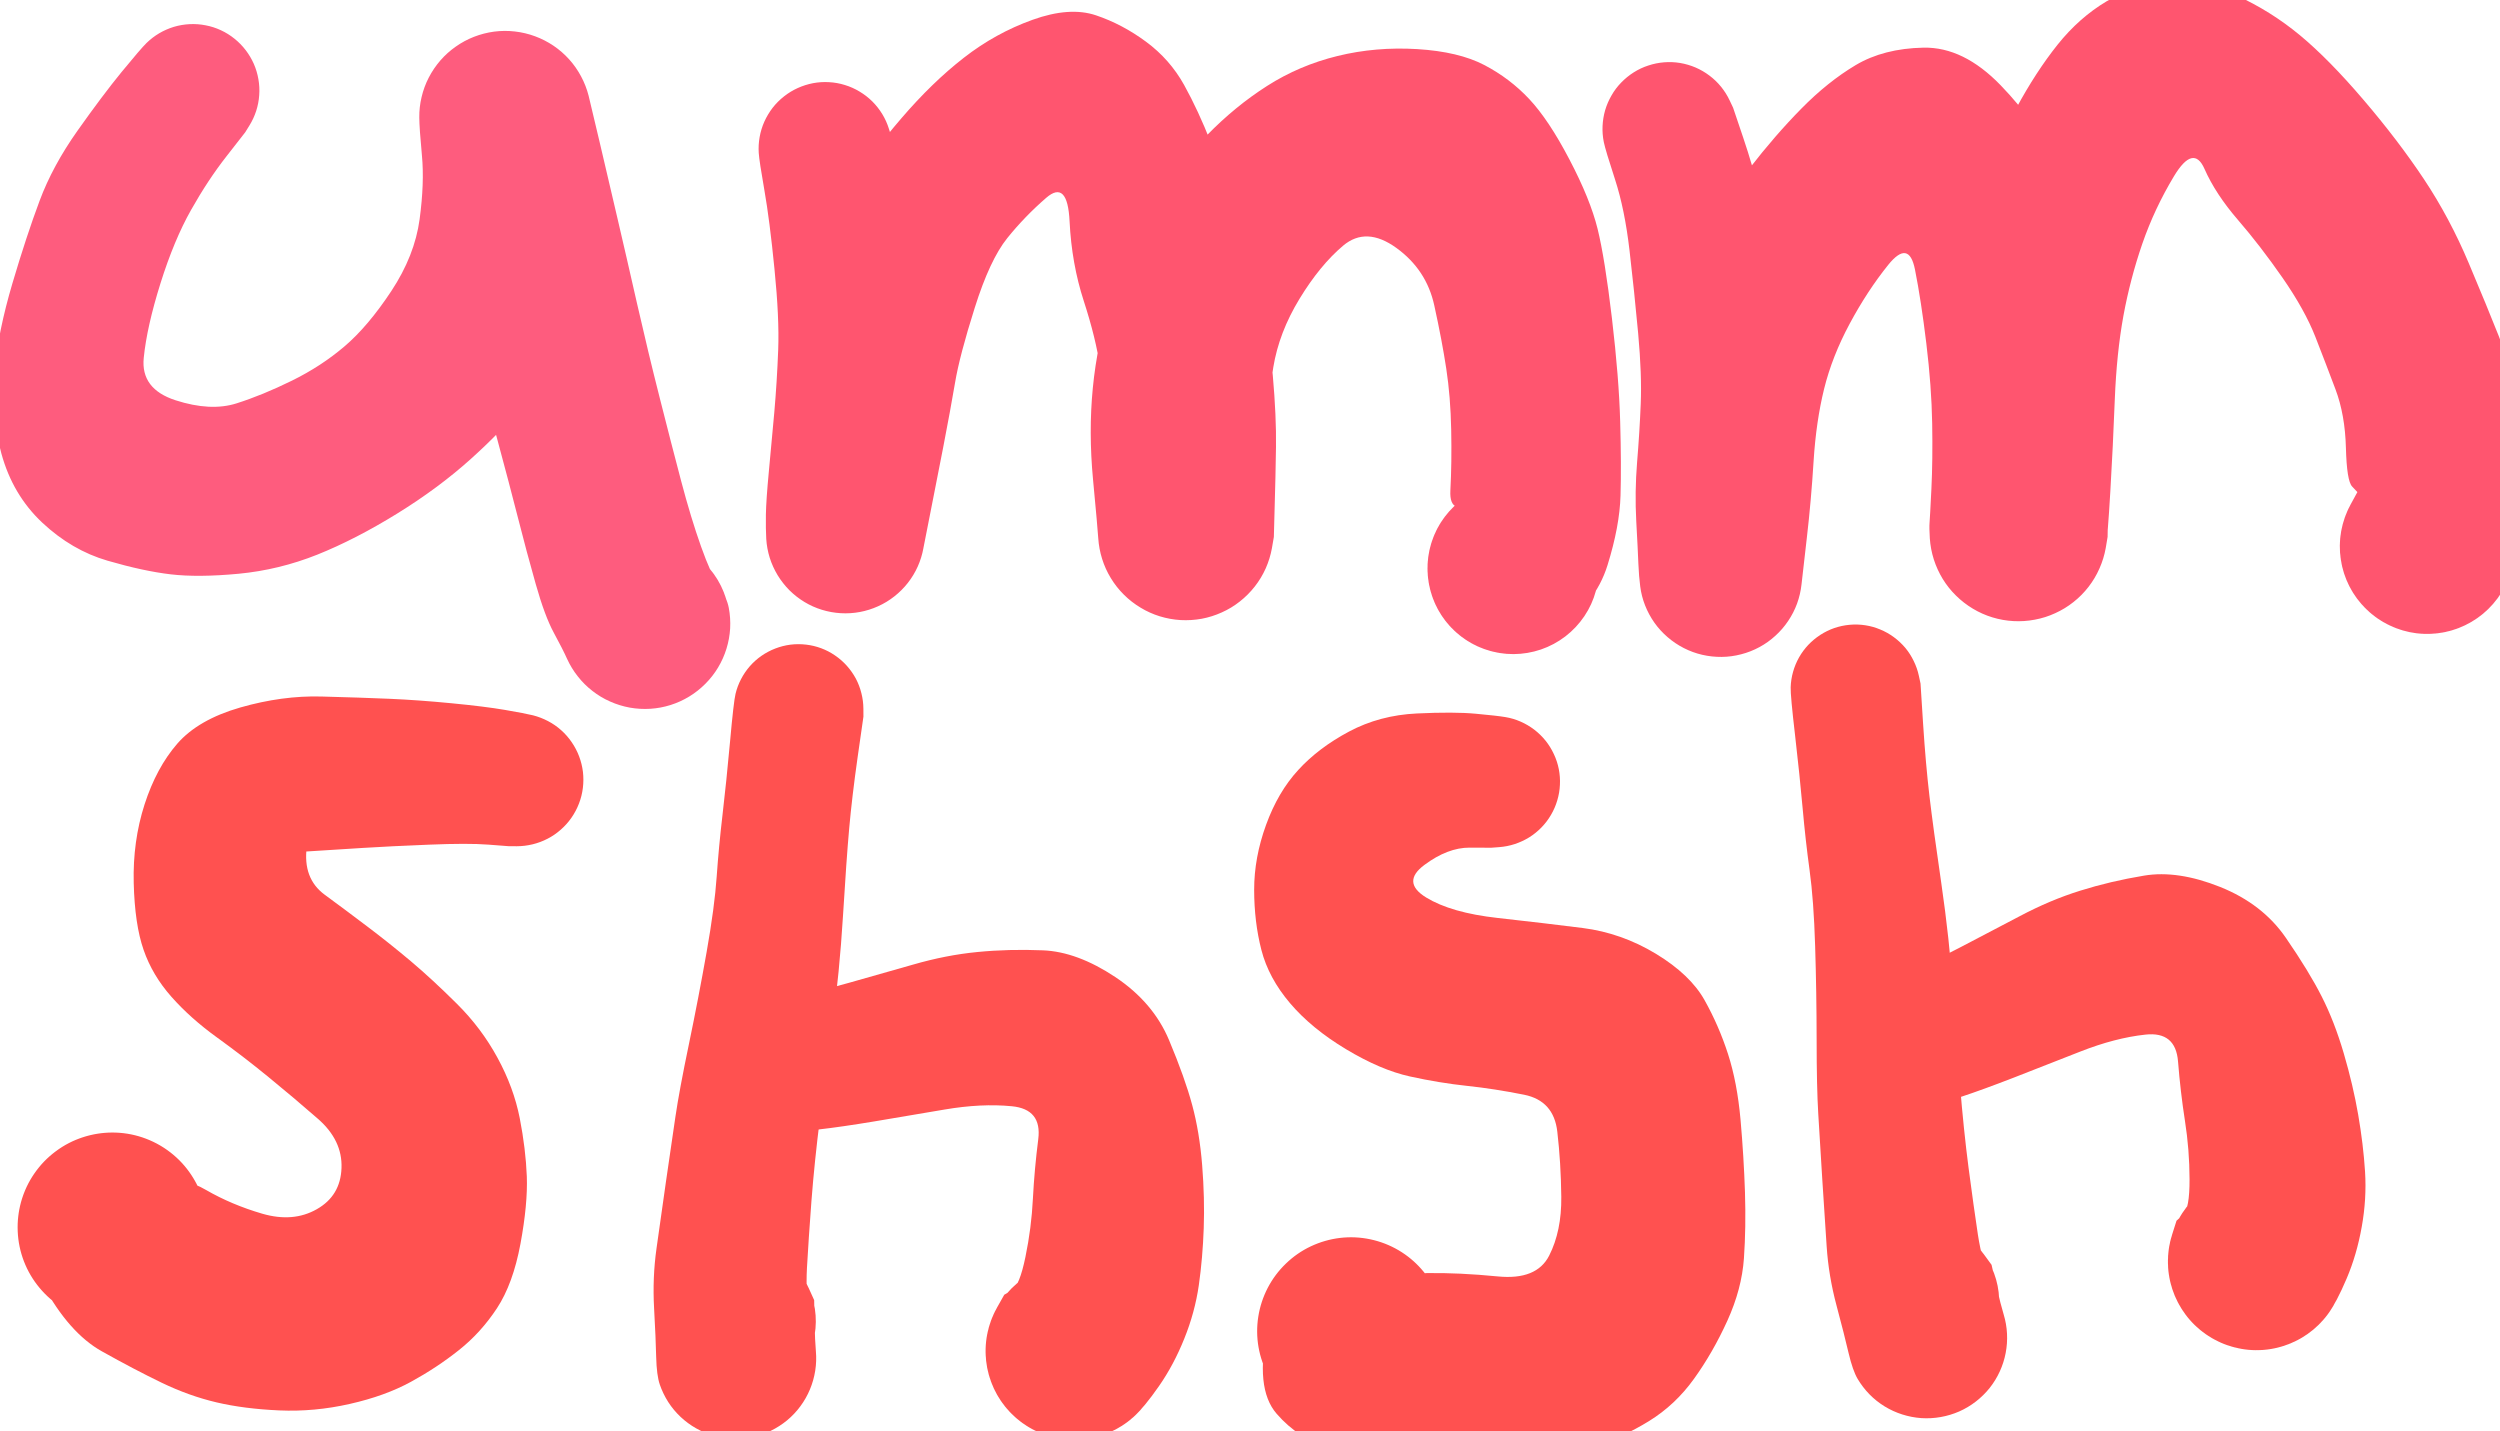 <svg version="1.1" xmlns="http://www.w3.org/2000/svg" viewBox="0 0 397.033 227.291" width="397.033" height="227.291" filter="invert(93%) hue-rotate(180deg)" class="excalidraw-svg">
  <!-- svg-source:excalidraw -->
  
  <defs>
    <style class="style-fonts">
      
    </style>
    
  </defs>
  <g transform="translate(28.115 16.079) rotate(3.442 29.6 41.2)" stroke="none"><path fill="#fe5c7e" d="M 8.68,6.13 Q 8.68,6.13 5.97,10.07 3.25,14.00 0.84,18.95 -1.57,23.89 -3.31,30.88 -5.05,37.87 -5.25,42.84 -5.46,47.81 0.20,49.27 5.86,50.73 9.89,49.18 13.92,47.63 18.44,45.06 22.96,42.49 26.47,39.11 29.99,35.73 33.36,29.90 36.73,24.06 37.16,18.25 37.59,12.44 36.92,8.12 36.25,3.79 36.14,2.13 36.02,0.48 36.31,-1.15 36.59,-2.78 37.26,-4.30 37.93,-5.81 38.94,-7.13 39.95,-8.44 41.25,-9.47 42.55,-10.51 44.05,-11.20 45.56,-11.89 47.19,-12.21 48.82,-12.52 50.47,-12.43 52.13,-12.34 53.72,-11.86 55.30,-11.38 56.73,-10.54 58.16,-9.69 59.34,-8.53 60.52,-7.36 61.39,-5.95 62.26,-4.54 62.77,-2.96 63.27,-1.38 64.96,4.29 66.66,9.96 68.47,16.06 70.29,22.16 72.46,29.63 74.64,37.10 76.91,44.22 79.17,51.33 81.10,57.20 83.03,63.06 84.89,67.43 86.75,71.81 88.12,73.56 89.48,75.31 89.88,76.91 90.28,78.50 90.29,80.15 90.29,81.80 89.90,83.40 89.51,85.00 88.75,86.46 87.99,87.92 86.90,89.15 85.81,90.39 84.46,91.33 83.11,92.27 81.57,92.86 80.03,93.45 78.40,93.65 76.76,93.85 75.13,93.66 73.49,93.46 71.95,92.88 70.41,92.30 69.05,91.37 67.69,90.44 66.60,89.21 65.50,87.98 64.73,86.53 63.96,85.07 65.00,78.37 66.04,71.68 67.68,70.19 69.32,68.71 71.35,67.83 73.37,66.95 75.58,66.76 77.78,66.57 79.92,67.10 82.07,67.62 83.94,68.80 85.81,69.99 87.20,71.70 88.59,73.42 89.36,75.49 90.13,77.56 90.20,79.77 90.27,81.98 89.63,84.10 88.99,86.21 87.70,88.01 86.42,89.81 84.63,91.11 82.84,92.41 80.73,93.06 78.62,93.72 76.41,93.67 74.20,93.62 72.12,92.86 70.05,92.11 68.32,90.73 66.59,89.35 65.39,87.50 64.20,85.64 63.65,83.50 63.11,81.35 63.28,79.15 63.45,76.95 64.32,74.91 65.19,72.88 66.65,71.23 68.12,69.58 70.04,68.48 71.96,67.39 74.13,66.96 76.30,66.54 78.49,66.83 80.68,67.12 82.67,68.09 84.65,69.07 86.22,70.62 87.79,72.18 88.78,74.16 89.77,76.13 90.07,78.32 90.38,80.51 89.97,82.68 89.56,84.85 89.52,80.08 89.48,75.31 89.88,76.91 90.28,78.50 90.29,80.15 90.29,81.80 89.90,83.40 89.51,85.00 88.75,86.46 87.99,87.92 86.90,89.15 85.81,90.39 84.46,91.33 83.11,92.27 81.57,92.86 80.03,93.44 78.40,93.65 76.76,93.85 75.13,93.66 73.49,93.46 71.95,92.88 70.41,92.31 69.05,91.37 67.70,90.44 66.60,89.21 65.50,87.98 64.73,86.53 63.97,85.07 62.38,82.52 60.79,79.97 59.04,74.95 57.28,69.92 55.58,64.58 53.87,59.24 51.63,52.57 49.38,45.90 46.90,38.38 44.41,30.86 42.98,26.83 41.55,22.80 40.08,17.45 38.61,12.10 37.43,7.94 36.25,3.79 36.14,2.13 36.02,0.48 36.31,-1.14 36.59,-2.78 37.26,-4.30 37.93,-5.81 38.94,-7.13 39.95,-8.44 41.25,-9.47 42.55,-10.51 44.05,-11.20 45.56,-11.89 47.19,-12.21 48.82,-12.52 50.47,-12.43 52.13,-12.34 53.72,-11.86 55.30,-11.38 56.73,-10.54 58.16,-9.69 59.34,-8.53 60.52,-7.37 61.39,-5.95 62.26,-4.54 62.76,-2.96 63.27,-1.38 63.71,3.12 64.15,7.63 64.14,13.33 64.13,19.02 62.73,26.65 61.32,34.28 59.35,38.85 57.37,43.42 54.92,47.10 52.46,50.78 47.60,55.72 42.74,60.66 36.39,65.13 30.04,69.60 24.14,72.39 18.23,75.17 11.85,76.17 5.46,77.16 1.09,76.91 -3.27,76.66 -9.05,75.35 -14.83,74.04 -19.78,69.93 -24.72,65.81 -26.90,59.39 -29.08,52.96 -28.82,46.47 -28.56,39.97 -26.78,32.29 -25.00,24.61 -23.26,18.95 -21.53,13.29 -17.91,7.46 -14.29,1.63 -11.49,-2.25 -8.68,-6.13 -7.82,-7.08 -6.96,-8.03 -5.90,-8.75 -4.84,-9.46 -3.64,-9.91 -2.43,-10.35 -1.16,-10.49 0.11,-10.63 1.38,-10.46 2.65,-10.30 3.84,-9.83 5.04,-9.36 6.08,-8.62 7.13,-7.88 7.97,-6.91 8.81,-5.94 9.40,-4.80 9.98,-3.66 10.27,-2.41 10.57,-1.17 10.55,0.11 10.54,1.39 10.22,2.63 9.90,3.87 9.29,5.00 8.68,6.13 8.68,6.13 L 8.68,6.13 Z"></path></g><g transform="translate(129.451 27.06) rotate(3.442 58 25.2)" stroke="none"><path fill="#ff556f" d="M 10.35,-2.58 Q 10.35,-2.58 11.55,1.99 12.75,6.58 13.64,11.23 14.53,15.88 15.90,23.02 17.27,30.15 17.72,36.10 18.17,42.05 18.40,47.08 18.63,52.10 19.09,56.49 19.54,60.87 19.36,62.39 19.18,63.90 18.64,65.34 18.10,66.77 17.23,68.03 16.36,69.29 15.22,70.30 14.08,71.32 12.72,72.03 11.37,72.74 9.89,73.11 8.40,73.48 6.87,73.48 5.34,73.48 3.86,73.12 2.37,72.76 1.02,72.05 -0.33,71.34 -1.48,70.33 -2.62,69.31 -3.49,68.05 -4.36,66.80 -4.91,65.37 -5.45,63.94 -5.64,62.42 -5.82,60.90 -5.44,55.99 -5.06,51.07 -4.15,43.59 -3.24,36.12 -1.39,27.04 0.45,17.96 1.72,13.58 2.99,9.21 5.09,4.83 7.20,0.45 11.76,-5.54 16.32,-11.55 21.10,-15.75 25.87,-19.95 31.63,-22.42 37.39,-24.89 41.65,-23.73 45.91,-22.57 49.83,-20.02 53.76,-17.47 56.27,-13.54 58.77,-9.61 61.07,-4.64 63.36,0.32 65.60,5.89 67.84,11.47 69.99,18.32 72.13,25.17 73.10,31.66 74.07,38.16 74.29,42.98 74.51,47.81 74.65,52.47 74.80,57.14 74.81,57.26 74.81,57.39 74.61,59.06 74.41,60.74 73.82,62.32 73.22,63.91 72.26,65.30 71.30,66.69 70.04,67.81 68.78,68.94 67.28,69.72 65.79,70.51 64.15,70.92 62.51,71.32 60.82,71.33 59.13,71.33 57.48,70.93 55.84,70.53 54.35,69.74 52.85,68.96 51.58,67.84 50.31,66.72 49.35,65.33 48.39,63.94 47.79,62.36 47.19,60.79 46.98,59.11 46.77,57.43 45.60,49.91 44.43,42.39 44.69,35.37 44.94,28.34 46.81,20.45 48.68,12.56 52.45,5.79 56.22,-0.97 60.39,-5.80 64.55,-10.62 69.45,-14.18 74.35,-17.74 80.32,-19.59 86.29,-21.44 92.89,-21.44 99.49,-21.43 103.66,-19.56 107.84,-17.69 111.12,-14.59 114.40,-11.49 118.07,-5.39 121.74,0.69 123.19,5.33 124.63,9.96 126.32,19.38 128.01,28.80 128.61,35.67 129.22,42.55 129.37,47.39 129.53,52.24 127.97,58.57 126.41,64.90 120.55,69.28 114.68,73.66 112.45,73.56 110.23,73.46 108.14,72.66 106.06,71.85 104.35,70.43 102.63,69.00 101.46,67.10 100.29,65.20 99.79,63.02 99.29,60.85 99.51,58.63 99.73,56.41 100.64,54.37 101.56,52.34 103.08,50.70 104.60,49.07 106.56,48.00 108.52,46.94 110.72,46.56 112.91,46.17 115.12,46.51 117.32,46.85 119.31,47.88 121.29,48.90 122.84,50.51 124.39,52.11 125.35,54.13 126.30,56.14 126.57,58.36 126.83,60.57 126.37,62.76 125.92,64.94 124.79,66.86 123.65,68.79 121.97,70.25 120.28,71.71 118.22,72.56 116.15,73.40 113.93,73.55 111.70,73.69 109.54,73.11 107.39,72.54 105.53,71.31 103.67,70.07 102.30,68.31 100.93,66.55 100.20,64.44 99.47,62.33 99.44,60.10 99.42,57.87 100.11,55.75 100.80,53.63 102.14,51.84 103.47,50.05 105.30,48.78 107.14,47.50 109.28,46.89 111.43,46.27 111.42,46.27 111.42,46.27 106.90,49.45 102.38,52.64 102.35,48.22 102.32,43.81 101.90,38.57 101.48,33.33 100.54,28.96 99.61,24.59 98.03,19.02 96.46,13.45 91.48,10.28 86.49,7.11 83.01,10.43 79.52,13.76 76.60,19.28 73.67,24.81 73.10,30.40 72.54,36.00 72.48,41.36 72.43,46.73 73.62,52.06 74.81,57.39 74.61,59.06 74.41,60.74 73.82,62.32 73.22,63.90 72.26,65.30 71.30,66.69 70.04,67.81 68.78,68.93 67.28,69.72 65.79,70.51 64.15,70.92 62.51,71.32 60.82,71.33 59.13,71.33 57.49,70.93 55.84,70.53 54.35,69.74 52.85,68.96 51.58,67.84 50.32,66.72 49.35,65.33 48.39,63.95 47.79,62.37 47.19,60.79 46.98,59.11 46.77,57.43 46.78,57.31 46.78,57.18 46.87,52.77 46.96,48.35 46.78,42.53 46.60,36.71 45.66,32.10 44.71,27.48 42.43,21.68 40.15,15.87 39.42,9.20 38.70,2.53 35.48,5.68 32.25,8.84 29.70,12.43 27.15,16.02 25.21,23.77 23.26,31.52 22.80,35.85 22.33,40.19 21.54,46.18 20.75,52.18 20.15,56.52 19.54,60.87 19.36,62.38 19.18,63.90 18.64,65.33 18.10,66.76 17.23,68.02 16.36,69.28 15.22,70.30 14.08,71.32 12.72,72.03 11.37,72.74 9.89,73.11 8.40,73.48 6.87,73.48 5.34,73.48 3.86,73.12 2.37,72.76 1.02,72.05 -0.33,71.34 -1.47,70.33 -2.62,69.31 -3.49,68.06 -4.36,66.80 -4.91,65.37 -5.45,63.94 -5.64,62.42 -5.82,60.90 -5.93,58.57 -6.03,56.23 -5.87,51.66 -5.71,47.09 -5.57,42.22 -5.44,37.36 -5.55,32.32 -5.66,27.29 -6.91,19.55 -8.15,11.81 -9.25,7.20 -10.35,2.58 -10.51,1.31 -10.67,0.03 -10.52,-1.24 -10.37,-2.52 -9.92,-3.72 -9.46,-4.92 -8.74,-5.99 -8.01,-7.05 -7.05,-7.90 -6.09,-8.76 -4.95,-9.36 -3.81,-9.96 -2.56,-10.28 -1.32,-10.59 -0.03,-10.59 1.25,-10.60 2.50,-10.29 3.75,-9.99 4.89,-9.39 6.03,-8.80 7.00,-7.95 7.96,-7.10 8.70,-6.04 9.43,-4.99 9.89,-3.78 10.35,-2.58 10.35,-2.58 L 10.35,-2.58 Z"></path></g><g transform="translate(263.306 24.161) rotate(3.442 62.4 28)" stroke="none"><path fill="#ff556f" d="M 9.92,-3.96 Q 9.92,-3.96 11.78,0.62 13.65,5.21 14.98,9.59 16.30,13.96 17.81,21.32 19.33,28.69 20.54,34.90 21.76,41.11 22.15,46.70 22.55,52.28 23.26,57.27 23.97,62.25 24.68,65.83 25.39,69.40 25.31,70.96 25.23,72.53 24.79,74.03 24.34,75.53 23.54,76.88 22.75,78.23 21.65,79.35 20.56,80.48 19.23,81.30 17.89,82.13 16.40,82.61 14.91,83.10 13.35,83.21 11.79,83.32 10.24,83.06 8.70,82.79 7.26,82.17 5.82,81.54 4.58,80.59 3.33,79.64 2.35,78.42 1.37,77.19 0.71,75.77 0.05,74.35 -0.24,72.81 -0.54,71.27 -0.50,64.40 -0.46,57.53 -0.47,51.22 -0.47,44.91 0.05,40.56 0.59,36.22 1.83,30.24 3.06,24.26 6.19,17.66 9.32,11.06 13.07,5.54 16.83,0.02 20.75,-4.47 24.67,-8.97 28.94,-11.88 33.22,-14.79 39.54,-15.30 45.87,-15.80 52.12,-10.07 58.37,-4.34 61.50,1.88 64.63,8.11 66.91,15.17 69.18,22.24 70.10,27.29 71.02,32.34 71.58,37.59 72.14,42.84 72.56,47.16 72.99,51.48 73.18,55.94 73.38,60.40 73.38,60.50 73.39,60.59 73.19,62.29 72.99,63.99 72.39,65.59 71.79,67.19 70.83,68.61 69.87,70.02 68.59,71.16 67.31,72.30 65.80,73.10 64.29,73.91 62.63,74.32 60.97,74.74 59.26,74.75 57.55,74.76 55.89,74.36 54.22,73.96 52.71,73.17 51.19,72.38 49.90,71.25 48.61,70.13 47.63,68.72 46.66,67.32 46.04,65.72 45.43,64.12 45.21,62.43 45.00,60.73 45.01,53.39 45.02,46.06 45.18,38.65 45.33,31.24 45.66,26.91 45.98,22.57 46.97,17.98 47.96,13.40 50.01,6.36 52.07,-0.67 54.82,-6.60 57.58,-12.53 60.75,-17.04 63.93,-21.55 68.13,-24.40 72.33,-27.25 77.69,-27.98 83.05,-28.71 88.64,-26.56 94.24,-24.40 99.08,-20.86 103.91,-17.32 109.78,-11.22 115.65,-5.13 120.12,0.78 124.59,6.71 128.02,13.66 131.45,20.60 133.48,24.95 135.51,29.31 136.63,33.86 137.75,38.41 138.19,43.41 138.62,48.41 137.17,57.68 135.73,66.95 134.15,68.59 132.58,70.23 130.56,71.28 128.55,72.34 126.30,72.69 124.05,73.05 121.81,72.66 119.57,72.28 117.56,71.20 115.56,70.13 114.01,68.46 112.45,66.80 111.51,64.73 110.57,62.66 110.34,60.40 110.10,58.14 110.61,55.92 111.11,53.70 112.29,51.76 113.48,49.82 115.22,48.35 116.97,46.89 119.08,46.06 121.20,45.23 123.48,45.13 125.75,45.02 127.94,45.64 130.12,46.26 132.00,47.55 133.87,48.84 135.24,50.66 136.60,52.48 137.32,54.64 138.03,56.80 138.01,59.07 138.00,61.35 137.26,63.50 136.52,65.65 135.13,67.45 133.74,69.26 131.85,70.52 129.96,71.78 127.77,72.38 125.57,72.97 123.30,72.84 121.03,72.70 118.92,71.84 116.81,70.99 115.09,69.50 113.36,68.02 112.20,66.06 111.04,64.11 110.57,61.88 110.09,59.66 110.35,57.40 110.62,55.14 111.58,53.08 112.55,51.02 112.55,51.02 112.55,51.02 111.66,50.18 110.76,49.34 110.31,44.11 109.86,38.88 108.10,34.94 106.34,30.99 104.41,26.81 102.47,22.63 98.65,17.77 94.82,12.91 91.02,9.01 87.22,5.11 85.23,1.24 83.24,-2.61 80.46,2.70 77.68,8.02 76.09,13.69 74.51,19.36 73.78,25.30 73.06,31.25 73.21,38.65 73.37,46.06 73.38,53.32 73.39,60.59 73.19,62.29 72.99,63.99 72.39,65.59 71.80,67.19 70.83,68.61 69.87,70.02 68.59,71.16 67.32,72.30 65.80,73.10 64.29,73.91 62.63,74.32 60.98,74.74 59.26,74.75 57.55,74.76 55.89,74.36 54.23,73.96 52.71,73.17 51.19,72.38 49.90,71.25 48.61,70.13 47.64,68.72 46.66,67.32 46.04,65.72 45.43,64.13 45.21,62.43 45.00,60.73 45.02,59.94 45.04,59.14 44.99,54.58 44.94,50.01 44.49,44.19 44.04,38.36 42.80,31.57 41.56,24.78 40.30,19.98 39.05,15.18 35.99,19.50 32.93,23.82 30.46,29.17 27.99,34.52 27.03,39.73 26.07,44.95 26.05,51.28 26.04,57.62 25.71,63.51 25.39,69.39 25.31,70.96 25.23,72.53 24.79,74.03 24.34,75.53 23.54,76.88 22.75,78.23 21.65,79.35 20.56,80.47 19.23,81.30 17.90,82.13 16.40,82.61 14.91,83.10 13.35,83.21 11.79,83.32 10.24,83.06 8.70,82.80 7.26,82.17 5.82,81.54 4.58,80.59 3.33,79.64 2.35,78.42 1.37,77.19 0.71,75.77 0.05,74.35 -0.24,72.81 -0.54,71.27 -0.75,69.22 -0.95,67.16 -1.49,62.51 -2.02,57.87 -1.92,53.15 -1.81,48.43 -1.90,43.86 -1.98,39.29 -2.98,32.71 -3.99,26.12 -5.14,19.65 -6.29,13.18 -8.10,8.57 -9.92,3.96 -10.25,2.72 -10.58,1.47 -10.60,0.19 -10.62,-1.09 -10.34,-2.35 -10.05,-3.60 -9.47,-4.75 -8.90,-5.91 -8.06,-6.88 -7.22,-7.86 -6.18,-8.61 -5.13,-9.37 -3.93,-9.84 -2.74,-10.32 -1.46,-10.50 -0.19,-10.68 1.08,-10.55 2.37,-10.41 3.58,-9.98 4.79,-9.54 5.86,-8.83 6.94,-8.12 7.81,-7.17 8.68,-6.22 9.30,-5.09 9.92,-3.96 9.92,-3.96 L 9.92,-3.96 Z"></path></g><g transform="translate(82.882 124.445) rotate(358.933 -32.8 41.6)" stroke="none"><path fill="#ff5150" d="M -1.50,10.52 Q -1.50,10.52 -4.74,10.21 -7.98,9.90 -14.14,10.04 -20.30,10.17 -24.60,10.36 -28.91,10.55 -34.05,10.78 -39.19,11.02 -36.00,8.00 -32.82,4.99 -33.57,10.01 -34.33,15.03 -30.87,17.68 -27.41,20.32 -24.05,22.97 -20.69,25.61 -17.37,28.51 -14.05,31.42 -10.22,35.37 -6.38,39.32 -3.91,44.09 -1.43,48.85 -0.56,53.74 0.30,58.64 0.39,63.01 0.47,67.39 -0.82,73.70 -2.12,80.02 -4.74,83.85 -7.37,87.69 -10.91,90.39 -14.45,93.10 -18.60,95.27 -22.76,97.45 -28.40,98.61 -34.03,99.78 -39.61,99.43 -45.18,99.08 -49.54,97.97 -53.89,96.86 -58.17,94.70 -62.46,92.53 -67.61,89.52 -72.76,86.51 -76.76,78.79 -80.77,71.06 -80.56,68.60 -80.36,66.15 -79.38,63.88 -78.40,61.62 -76.75,59.79 -75.10,57.96 -72.95,56.75 -70.80,55.54 -68.38,55.08 -65.96,54.62 -63.51,54.95 -61.07,55.29 -58.86,56.39 -56.66,57.49 -54.92,59.24 -53.18,60.99 -52.08,63.20 -50.99,65.41 -50.67,67.86 -50.34,70.30 -50.81,72.72 -51.28,75.14 -52.50,77.29 -53.71,79.43 -55.55,81.07 -57.39,82.72 -59.66,83.69 -61.93,84.66 -64.39,84.85 -66.84,85.05 -69.24,84.45 -71.63,83.85 -73.70,82.51 -75.78,81.18 -77.32,79.25 -78.86,77.33 -79.71,75.01 -80.55,72.70 -80.61,70.23 -80.67,67.76 -79.94,65.41 -79.22,63.05 -77.77,61.05 -76.33,59.05 -74.32,57.62 -72.32,56.18 -69.96,55.47 -67.60,54.75 -65.13,54.82 -62.67,54.89 -60.36,55.75 -58.04,56.60 -56.12,58.15 -54.20,59.70 -52.88,61.78 -51.56,63.86 -50.97,66.26 -50.38,68.65 -50.38,68.65 -50.38,68.65 -52.48,65.23 -54.57,61.82 -50.57,64.22 -46.57,66.63 -41.71,68.15 -36.84,69.66 -33.05,67.59 -29.25,65.53 -29.01,61.13 -28.76,56.73 -32.60,53.25 -36.44,49.77 -40.33,46.47 -44.22,43.16 -48.39,40.03 -52.57,36.89 -55.52,33.42 -58.47,29.96 -59.79,25.90 -61.12,21.84 -61.16,15.24 -61.20,8.64 -59.21,2.82 -57.22,-2.98 -53.83,-6.74 -50.43,-10.50 -43.72,-12.30 -37.00,-14.09 -30.78,-13.80 -24.56,-13.52 -20.02,-13.24 -15.48,-12.96 -10.19,-12.35 -4.89,-11.74 -1.69,-11.13 1.50,-10.52 2.74,-10.19 3.97,-9.85 5.10,-9.23 6.22,-8.62 7.16,-7.75 8.10,-6.88 8.80,-5.81 9.51,-4.74 9.94,-3.53 10.37,-2.32 10.50,-1.05 10.62,0.22 10.44,1.49 10.26,2.76 9.78,3.94 9.30,5.13 8.55,6.17 7.80,7.21 6.82,8.04 5.85,8.87 4.70,9.44 3.55,10.01 2.30,10.29 1.05,10.57 -0.22,10.55 -1.50,10.52 -1.50,10.52 L -1.50,10.52 Z"></path></g><g transform="translate(238.191 124.164) rotate(358.933 -1.2 46)" stroke="none"><path fill="#ff5150" d="M -0.69,10.47 Q -0.69,10.47 -4.15,10.39 -7.61,10.32 -11.36,13.00 -15.10,15.67 -11.18,18.18 -7.26,20.68 0.11,21.64 7.49,22.60 13.61,23.49 19.73,24.39 25.14,27.80 30.54,31.22 32.73,35.32 34.92,39.41 36.29,43.94 37.66,48.47 38.08,54.40 38.49,60.32 38.57,65.92 38.64,71.53 38.21,76.40 37.78,81.27 35.39,86.28 32.99,91.30 29.93,95.39 26.88,99.48 22.65,101.98 18.42,104.48 13.48,106.01 8.54,107.53 3.98,107.65 -0.56,107.76 -5.23,107.76 -9.90,107.76 -16.27,107.46 -22.64,107.15 -27.83,105.49 -33.01,103.83 -36.45,99.71 -39.90,95.59 -37.58,85.96 -35.26,76.33 -33.31,74.87 -31.35,73.41 -29.02,72.65 -26.70,71.89 -24.26,71.91 -21.82,71.94 -19.51,72.74 -17.20,73.54 -15.27,75.04 -13.34,76.53 -11.99,78.57 -10.64,80.60 -10.00,82.96 -9.37,85.32 -9.53,87.76 -9.68,90.20 -10.61,92.46 -11.53,94.72 -13.13,96.57 -14.73,98.41 -16.84,99.65 -18.94,100.89 -21.33,101.40 -23.72,101.90 -26.15,101.61 -28.58,101.32 -30.78,100.28 -32.99,99.23 -34.75,97.53 -36.51,95.84 -37.63,93.67 -38.75,91.50 -39.13,89.08 -39.50,86.67 -39.08,84.26 -38.66,81.86 -37.50,79.71 -36.33,77.56 -34.54,75.90 -32.75,74.23 -30.53,73.23 -28.30,72.23 -25.87,71.98 -23.44,71.74 -21.06,72.29 -18.68,72.84 -16.59,74.12 -14.51,75.40 -12.95,77.28 -11.39,79.15 -10.50,81.43 -9.62,83.71 -9.51,86.15 -9.40,88.59 -10.08,90.94 -10.76,93.29 -12.15,95.29 -13.54,97.30 -13.54,97.30 -13.53,97.30 -15.45,87.55 -17.37,77.79 -12.22,77.82 -7.08,77.84 -0.92,78.56 5.23,79.28 7.29,75.41 9.35,71.54 9.39,66.11 9.43,60.68 8.95,55.75 8.48,50.83 3.80,49.79 -0.88,48.76 -5.26,48.21 -9.65,47.66 -14.28,46.55 -18.91,45.44 -24.34,42.04 -29.77,38.64 -33.10,34.57 -36.44,30.49 -37.50,26.02 -38.56,21.55 -38.47,16.45 -38.38,11.35 -36.39,6.18 -34.41,1.01 -31.12,-2.44 -27.84,-5.90 -22.93,-8.40 -18.02,-10.90 -12.10,-11.07 -6.18,-11.24 -2.74,-10.85 0.69,-10.47 1.94,-10.23 3.18,-10.00 4.33,-9.47 5.48,-8.94 6.47,-8.16 7.46,-7.37 8.24,-6.37 9.01,-5.37 9.52,-4.21 10.04,-3.06 10.26,-1.81 10.48,-0.56 10.39,0.69 10.31,1.95 9.92,3.16 9.54,4.36 8.88,5.44 8.22,6.52 7.32,7.41 6.42,8.30 5.33,8.95 4.24,9.59 3.03,9.96 1.82,10.33 0.56,10.40 -0.69,10.47 -0.69,10.47 L -0.69,10.47 Z"></path></g><g transform="translate(295.638 109.381) rotate(358.933 4.8 52)" stroke="none"><path fill="#ff5150" d="M 10.35,-0.73 Q 10.35,-0.73 10.64,5.71 10.94,12.16 11.43,17.12 11.92,22.09 13.06,31.05 14.19,40.01 14.59,48.00 14.99,56.00 15.43,63.11 15.87,70.22 16.55,76.35 17.24,82.48 17.83,86.95 18.43,91.41 19.85,94.82 21.26,98.22 21.69,99.71 22.11,101.21 22.16,102.75 22.21,104.30 21.89,105.82 21.57,107.34 20.90,108.73 20.23,110.13 19.24,111.33 18.25,112.52 17.00,113.44 15.76,114.37 14.33,114.97 12.90,115.56 11.37,115.80 9.84,116.04 8.29,115.91 6.75,115.77 5.28,115.27 3.81,114.77 2.51,113.94 1.20,113.10 0.14,111.97 -0.92,110.85 -1.69,109.50 -2.45,108.15 -2.90,105.57 -3.34,102.98 -3.93,100.98 -4.52,98.98 -4.44,96.89 -4.36,94.80 -3.62,92.85 -2.87,90.90 -1.55,89.29 -0.22,87.68 1.54,86.57 3.31,85.47 5.35,84.99 7.38,84.51 9.46,84.70 11.54,84.89 13.45,85.74 15.35,86.59 16.89,88.00 18.43,89.41 19.44,91.24 20.44,93.07 20.81,95.13 21.18,97.18 20.88,99.25 20.57,101.31 19.62,103.17 18.67,105.03 17.18,106.49 15.69,107.95 13.80,108.86 11.92,109.76 9.85,110.02 7.78,110.28 5.73,109.86 3.69,109.44 1.88,108.40 0.08,107.35 -1.29,105.78 -2.67,104.21 -3.47,102.28 -4.27,100.35 -4.42,98.27 -4.56,96.18 -4.04,94.16 -3.51,92.14 -2.36,90.40 -1.22,88.65 0.41,87.36 2.06,86.07 4.03,85.38 5.99,84.68 8.08,84.65 10.17,84.61 12.16,85.25 14.15,85.89 15.83,87.13 17.51,88.36 18.71,90.07 19.91,91.78 19.91,91.78 19.91,91.78 20.58,95.00 21.26,98.22 21.69,99.71 22.11,101.20 22.16,102.75 22.21,104.30 21.89,105.82 21.57,107.34 20.90,108.73 20.23,110.13 19.24,111.32 18.25,112.52 17.01,113.44 15.76,114.37 14.33,114.97 12.90,115.56 11.37,115.80 9.84,116.04 8.29,115.91 6.75,115.77 5.28,115.27 3.81,114.77 2.51,113.94 1.20,113.10 0.14,111.98 -0.92,110.85 -1.69,109.50 -2.45,108.16 -3.06,105.33 -3.66,102.50 -4.83,97.77 -6.00,93.04 -6.22,88.36 -6.45,83.68 -6.72,77.64 -6.98,71.60 -7.16,67.31 -7.34,63.02 -7.20,55.51 -7.07,48.00 -7.16,40.66 -7.25,33.32 -7.82,28.56 -8.38,23.81 -8.74,18.70 -9.10,13.59 -9.72,7.16 -10.35,0.73 -10.28,-0.51 -10.22,-1.75 -9.86,-2.95 -9.50,-4.15 -8.87,-5.23 -8.23,-6.31 -7.36,-7.20 -6.48,-8.09 -5.42,-8.75 -4.36,-9.41 -3.17,-9.80 -1.98,-10.18 -0.73,-10.27 0.51,-10.36 1.74,-10.15 2.97,-9.94 4.12,-9.43 5.27,-8.93 6.26,-8.17 7.25,-7.41 8.04,-6.44 8.82,-5.46 9.34,-4.32 9.87,-3.19 10.11,-1.96 10.35,-0.73 10.35,-0.73 L 10.35,-0.73 Z"></path></g><g transform="translate(304.723 164.774) rotate(358.933 28.4 11.6)" stroke="none"><path fill="#ff5150" d="M -3.57,-10.01 Q -3.57,-10.01 -0.40,-11.29 2.76,-12.58 7.23,-14.80 11.70,-17.02 16.60,-19.49 21.49,-21.97 26.30,-23.37 31.10,-24.78 36.48,-25.57 41.85,-26.36 48.54,-23.54 55.22,-20.71 58.81,-15.27 62.40,-9.84 64.33,-5.84 66.27,-1.84 67.66,3.24 69.05,8.33 69.77,13.03 70.49,17.73 70.69,22.08 70.88,26.44 70.00,30.85 69.13,35.26 67.45,39.01 65.78,42.75 64.38,44.59 62.98,46.42 61.07,47.71 59.15,49.00 56.93,49.61 54.70,50.23 52.40,50.09 50.09,49.96 47.95,49.10 45.81,48.24 44.06,46.75 42.30,45.25 41.12,43.27 39.93,41.29 39.44,39.03 38.95,36.77 39.21,34.48 39.46,32.19 40.44,30.10 41.41,28.00 43.00,26.33 44.60,24.66 46.64,23.59 48.68,22.51 50.96,22.14 53.24,21.78 55.51,22.16 57.79,22.53 59.82,23.62 61.86,24.71 63.44,26.39 65.03,28.07 65.99,30.16 66.95,32.26 67.20,34.56 67.44,36.85 66.94,39.10 66.43,41.36 65.24,43.33 64.04,45.31 62.28,46.79 60.52,48.28 58.37,49.13 56.23,49.98 53.92,50.10 51.62,50.22 49.39,49.59 47.17,48.97 45.27,47.67 43.36,46.37 41.97,44.53 40.58,42.69 39.85,40.50 39.11,38.31 39.12,36.00 39.13,33.69 39.87,31.51 40.61,29.32 40.61,29.32 40.61,29.33 41.67,28.40 42.73,27.47 42.80,22.78 42.88,18.08 42.24,13.46 41.61,8.84 41.32,4.04 41.03,-0.76 36.22,-0.32 31.40,0.11 25.83,2.18 20.27,4.25 15.19,6.12 10.11,7.98 6.84,8.99 3.57,10.01 2.32,10.29 1.07,10.57 -0.20,10.55 -1.48,10.52 -2.72,10.19 -3.96,9.86 -5.08,9.24 -6.20,8.63 -7.15,7.76 -8.09,6.89 -8.80,5.82 -9.50,4.75 -9.93,3.54 -10.37,2.34 -10.49,1.06 -10.62,-0.20 -10.45,-1.47 -10.27,-2.74 -9.79,-3.93 -9.31,-5.12 -8.56,-6.16 -7.81,-7.20 -6.84,-8.03 -5.86,-8.86 -4.72,-9.43 -3.57,-10.01 -3.57,-10.01 L -3.57,-10.01 Z"></path></g><g transform="translate(117.058 112.585) rotate(10.726 4.8 52)" stroke="none"><path fill="#ff5150" d="M 10.35,-0.73 Q 10.35,-0.73 10.64,5.71 10.94,12.16 11.43,17.12 11.92,22.09 13.06,31.05 14.19,40.01 14.59,48.00 14.99,56.00 15.43,63.11 15.87,70.22 16.55,76.35 17.24,82.48 17.83,86.95 18.43,91.41 19.85,94.82 21.26,98.22 21.69,99.71 22.11,101.21 22.16,102.75 22.21,104.30 21.89,105.82 21.57,107.34 20.90,108.73 20.23,110.13 19.24,111.33 18.25,112.52 17.00,113.44 15.76,114.37 14.33,114.97 12.90,115.56 11.37,115.80 9.84,116.04 8.29,115.91 6.75,115.77 5.28,115.27 3.81,114.77 2.51,113.94 1.20,113.10 0.14,111.97 -0.92,110.85 -1.69,109.50 -2.45,108.15 -2.90,105.57 -3.34,102.98 -3.93,100.98 -4.52,98.98 -4.44,96.89 -4.36,94.80 -3.62,92.85 -2.87,90.90 -1.55,89.29 -0.22,87.68 1.54,86.57 3.31,85.47 5.35,84.99 7.38,84.51 9.46,84.70 11.54,84.89 13.45,85.74 15.35,86.59 16.89,88.00 18.43,89.41 19.44,91.24 20.44,93.07 20.81,95.13 21.18,97.18 20.88,99.25 20.57,101.31 19.62,103.17 18.67,105.03 17.18,106.49 15.69,107.95 13.80,108.86 11.92,109.76 9.85,110.02 7.78,110.28 5.73,109.86 3.69,109.44 1.88,108.40 0.08,107.35 -1.29,105.78 -2.67,104.21 -3.47,102.28 -4.27,100.35 -4.42,98.27 -4.56,96.18 -4.04,94.16 -3.51,92.14 -2.36,90.40 -1.22,88.65 0.41,87.36 2.06,86.07 4.03,85.38 5.99,84.68 8.08,84.65 10.17,84.61 12.16,85.25 14.15,85.89 15.83,87.13 17.51,88.36 18.71,90.07 19.91,91.78 19.91,91.78 19.91,91.78 20.58,95.00 21.26,98.22 21.69,99.71 22.11,101.20 22.16,102.75 22.21,104.30 21.89,105.82 21.57,107.34 20.90,108.73 20.23,110.13 19.24,111.32 18.25,112.52 17.01,113.44 15.76,114.37 14.33,114.97 12.90,115.56 11.37,115.80 9.84,116.04 8.29,115.91 6.75,115.77 5.28,115.27 3.81,114.77 2.51,113.94 1.20,113.10 0.14,111.98 -0.92,110.85 -1.69,109.50 -2.45,108.16 -3.06,105.33 -3.66,102.50 -4.83,97.77 -6.00,93.04 -6.22,88.36 -6.45,83.68 -6.72,77.64 -6.98,71.60 -7.16,67.31 -7.34,63.02 -7.20,55.51 -7.07,48.00 -7.16,40.66 -7.25,33.32 -7.82,28.56 -8.38,23.81 -8.74,18.70 -9.10,13.59 -9.72,7.16 -10.35,0.73 -10.28,-0.51 -10.22,-1.75 -9.86,-2.95 -9.50,-4.15 -8.87,-5.23 -8.23,-6.31 -7.36,-7.20 -6.48,-8.09 -5.42,-8.75 -4.36,-9.41 -3.17,-9.80 -1.98,-10.18 -0.73,-10.27 0.51,-10.36 1.74,-10.15 2.97,-9.94 4.12,-9.43 5.27,-8.93 6.26,-8.17 7.25,-7.41 8.04,-6.44 8.82,-5.46 9.34,-4.32 9.87,-3.19 10.11,-1.96 10.35,-0.73 10.35,-0.73 L 10.35,-0.73 Z"></path></g><g transform="translate(122.388 174.342) rotate(10.726 28.4 11.6)" stroke="none"><path fill="#ff5150" d="M -3.57,-10.01 Q -3.57,-10.01 -0.40,-11.29 2.76,-12.58 7.23,-14.80 11.70,-17.02 16.60,-19.49 21.49,-21.97 26.30,-23.37 31.10,-24.78 36.48,-25.57 41.85,-26.36 48.54,-23.54 55.22,-20.71 58.81,-15.27 62.40,-9.84 64.33,-5.84 66.27,-1.84 67.66,3.24 69.05,8.33 69.77,13.03 70.49,17.73 70.69,22.08 70.88,26.44 70.00,30.85 69.13,35.26 67.45,39.01 65.78,42.75 64.38,44.59 62.98,46.42 61.07,47.71 59.15,49.00 56.93,49.61 54.70,50.23 52.40,50.09 50.09,49.96 47.95,49.10 45.81,48.24 44.06,46.75 42.30,45.25 41.12,43.27 39.93,41.29 39.44,39.03 38.95,36.77 39.21,34.48 39.46,32.19 40.44,30.10 41.41,28.00 43.00,26.33 44.60,24.66 46.64,23.59 48.68,22.51 50.96,22.14 53.24,21.78 55.51,22.16 57.79,22.53 59.82,23.62 61.86,24.71 63.44,26.39 65.03,28.07 65.99,30.16 66.95,32.26 67.20,34.56 67.44,36.85 66.94,39.10 66.43,41.36 65.24,43.33 64.04,45.31 62.28,46.79 60.52,48.28 58.37,49.13 56.23,49.98 53.92,50.10 51.62,50.22 49.39,49.59 47.17,48.97 45.27,47.67 43.36,46.37 41.97,44.53 40.58,42.69 39.85,40.50 39.11,38.31 39.12,36.00 39.13,33.69 39.87,31.51 40.61,29.32 40.61,29.32 40.61,29.33 41.67,28.40 42.73,27.47 42.80,22.78 42.88,18.08 42.24,13.46 41.61,8.84 41.32,4.04 41.03,-0.76 36.22,-0.32 31.40,0.11 25.83,2.18 20.27,4.25 15.19,6.12 10.11,7.98 6.84,8.99 3.57,10.01 2.32,10.29 1.07,10.57 -0.20,10.55 -1.48,10.52 -2.72,10.19 -3.96,9.86 -5.08,9.24 -6.20,8.63 -7.15,7.76 -8.09,6.89 -8.80,5.82 -9.50,4.75 -9.93,3.54 -10.37,2.34 -10.49,1.06 -10.62,-0.20 -10.45,-1.47 -10.27,-2.74 -9.79,-3.93 -9.31,-5.12 -8.56,-6.16 -7.81,-7.20 -6.84,-8.03 -5.86,-8.86 -4.72,-9.43 -3.57,-10.01 -3.57,-10.01 L -3.57,-10.01 Z"></path></g></svg>